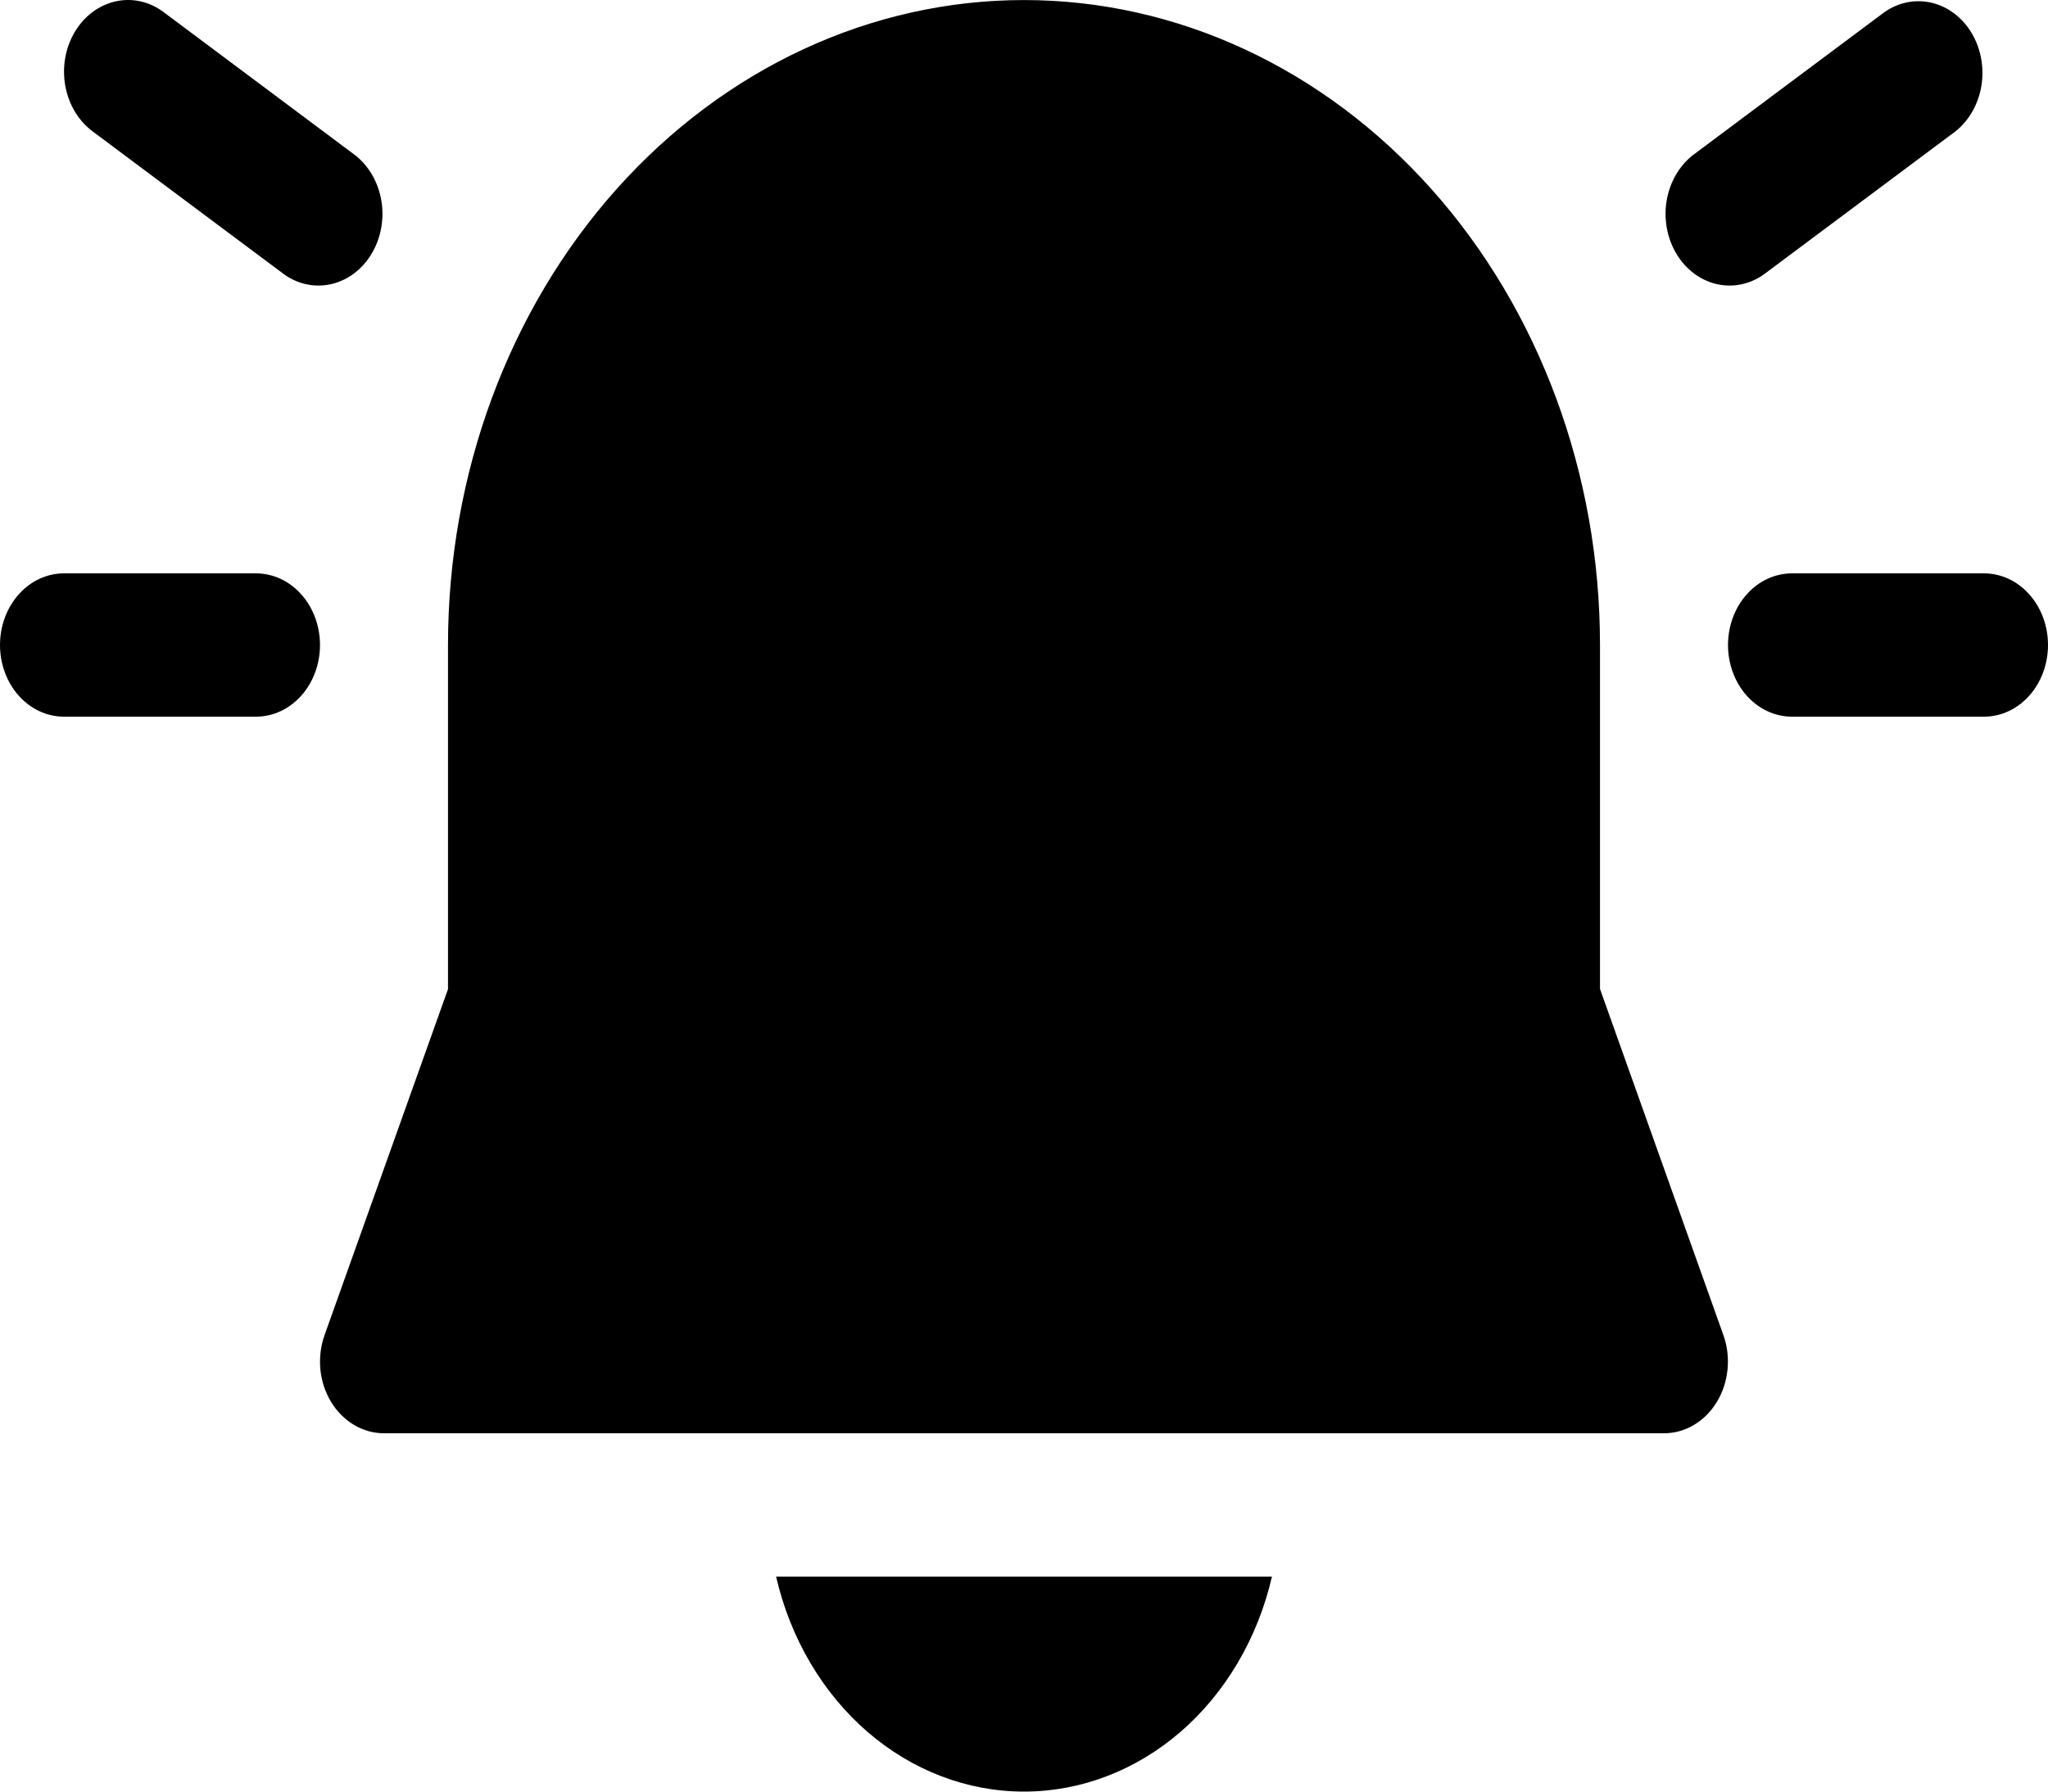 <svg width="40" height="35" viewBox="0 0 40 35" fill="none" xmlns="http://www.w3.org/2000/svg">
<path d="M1.46 0.625C1.643 0.316 1.929 0.101 2.254 0.028C2.579 -0.046 2.916 0.028 3.192 0.234L6.942 3.036C7.208 3.247 7.389 3.565 7.449 3.923C7.508 4.281 7.44 4.651 7.26 4.954C7.08 5.257 6.801 5.47 6.483 5.547C6.165 5.624 5.833 5.559 5.558 5.366L1.808 2.566C1.532 2.36 1.34 2.04 1.275 1.676C1.21 1.312 1.276 0.934 1.46 0.625ZM20 0.001C17.016 0.001 14.155 1.329 12.045 3.691C9.935 6.054 8.75 9.259 8.75 12.601V19.323L6.34 26.079C6.264 26.292 6.236 26.522 6.257 26.75C6.279 26.977 6.35 27.195 6.465 27.385C6.579 27.574 6.734 27.729 6.914 27.837C7.094 27.944 7.296 28 7.5 28H32.5C32.704 28 32.905 27.944 33.085 27.837C33.265 27.73 33.419 27.575 33.534 27.385C33.648 27.196 33.719 26.979 33.741 26.751C33.763 26.524 33.736 26.294 33.66 26.082L31.25 19.32V12.601C31.25 9.259 30.065 6.054 27.955 3.691C25.845 1.329 22.984 0.001 20 0.001ZM20 35C18.891 35 17.814 34.588 16.937 33.828C16.061 33.067 15.435 32.002 15.158 30.8H24.843C24.565 32.002 23.939 33.067 23.063 33.828C22.186 34.588 21.109 35 20 35ZM36.807 0.236C37.083 0.043 37.415 -0.021 37.733 0.055C38.051 0.132 38.33 0.345 38.51 0.648C38.69 0.951 38.758 1.321 38.699 1.679C38.639 2.037 38.458 2.355 38.193 2.566L34.443 5.366C34.167 5.559 33.835 5.624 33.517 5.547C33.199 5.47 32.92 5.257 32.74 4.954C32.56 4.651 32.492 4.281 32.551 3.923C32.611 3.565 32.792 3.247 33.057 3.036L36.807 0.236ZM0 12.601C0 12.229 0.132 11.873 0.366 11.611C0.601 11.348 0.918 11.201 1.25 11.201H5C5.332 11.201 5.649 11.348 5.884 11.611C6.118 11.873 6.25 12.229 6.25 12.601C6.25 12.972 6.118 13.328 5.884 13.591C5.649 13.853 5.332 14.001 5 14.001H1.25C0.918 14.001 0.601 13.853 0.366 13.591C0.132 13.328 0 12.972 0 12.601ZM38.75 11.201C39.081 11.201 39.4 11.348 39.634 11.611C39.868 11.873 40 12.229 40 12.601C40 12.972 39.868 13.328 39.634 13.591C39.4 13.853 39.081 14.001 38.75 14.001H35C34.669 14.001 34.35 13.853 34.116 13.591C33.882 13.328 33.75 12.972 33.75 12.601C33.75 12.229 33.882 11.873 34.116 11.611C34.35 11.348 34.669 11.201 35 11.201H38.75Z" fill="black"/>
</svg>
